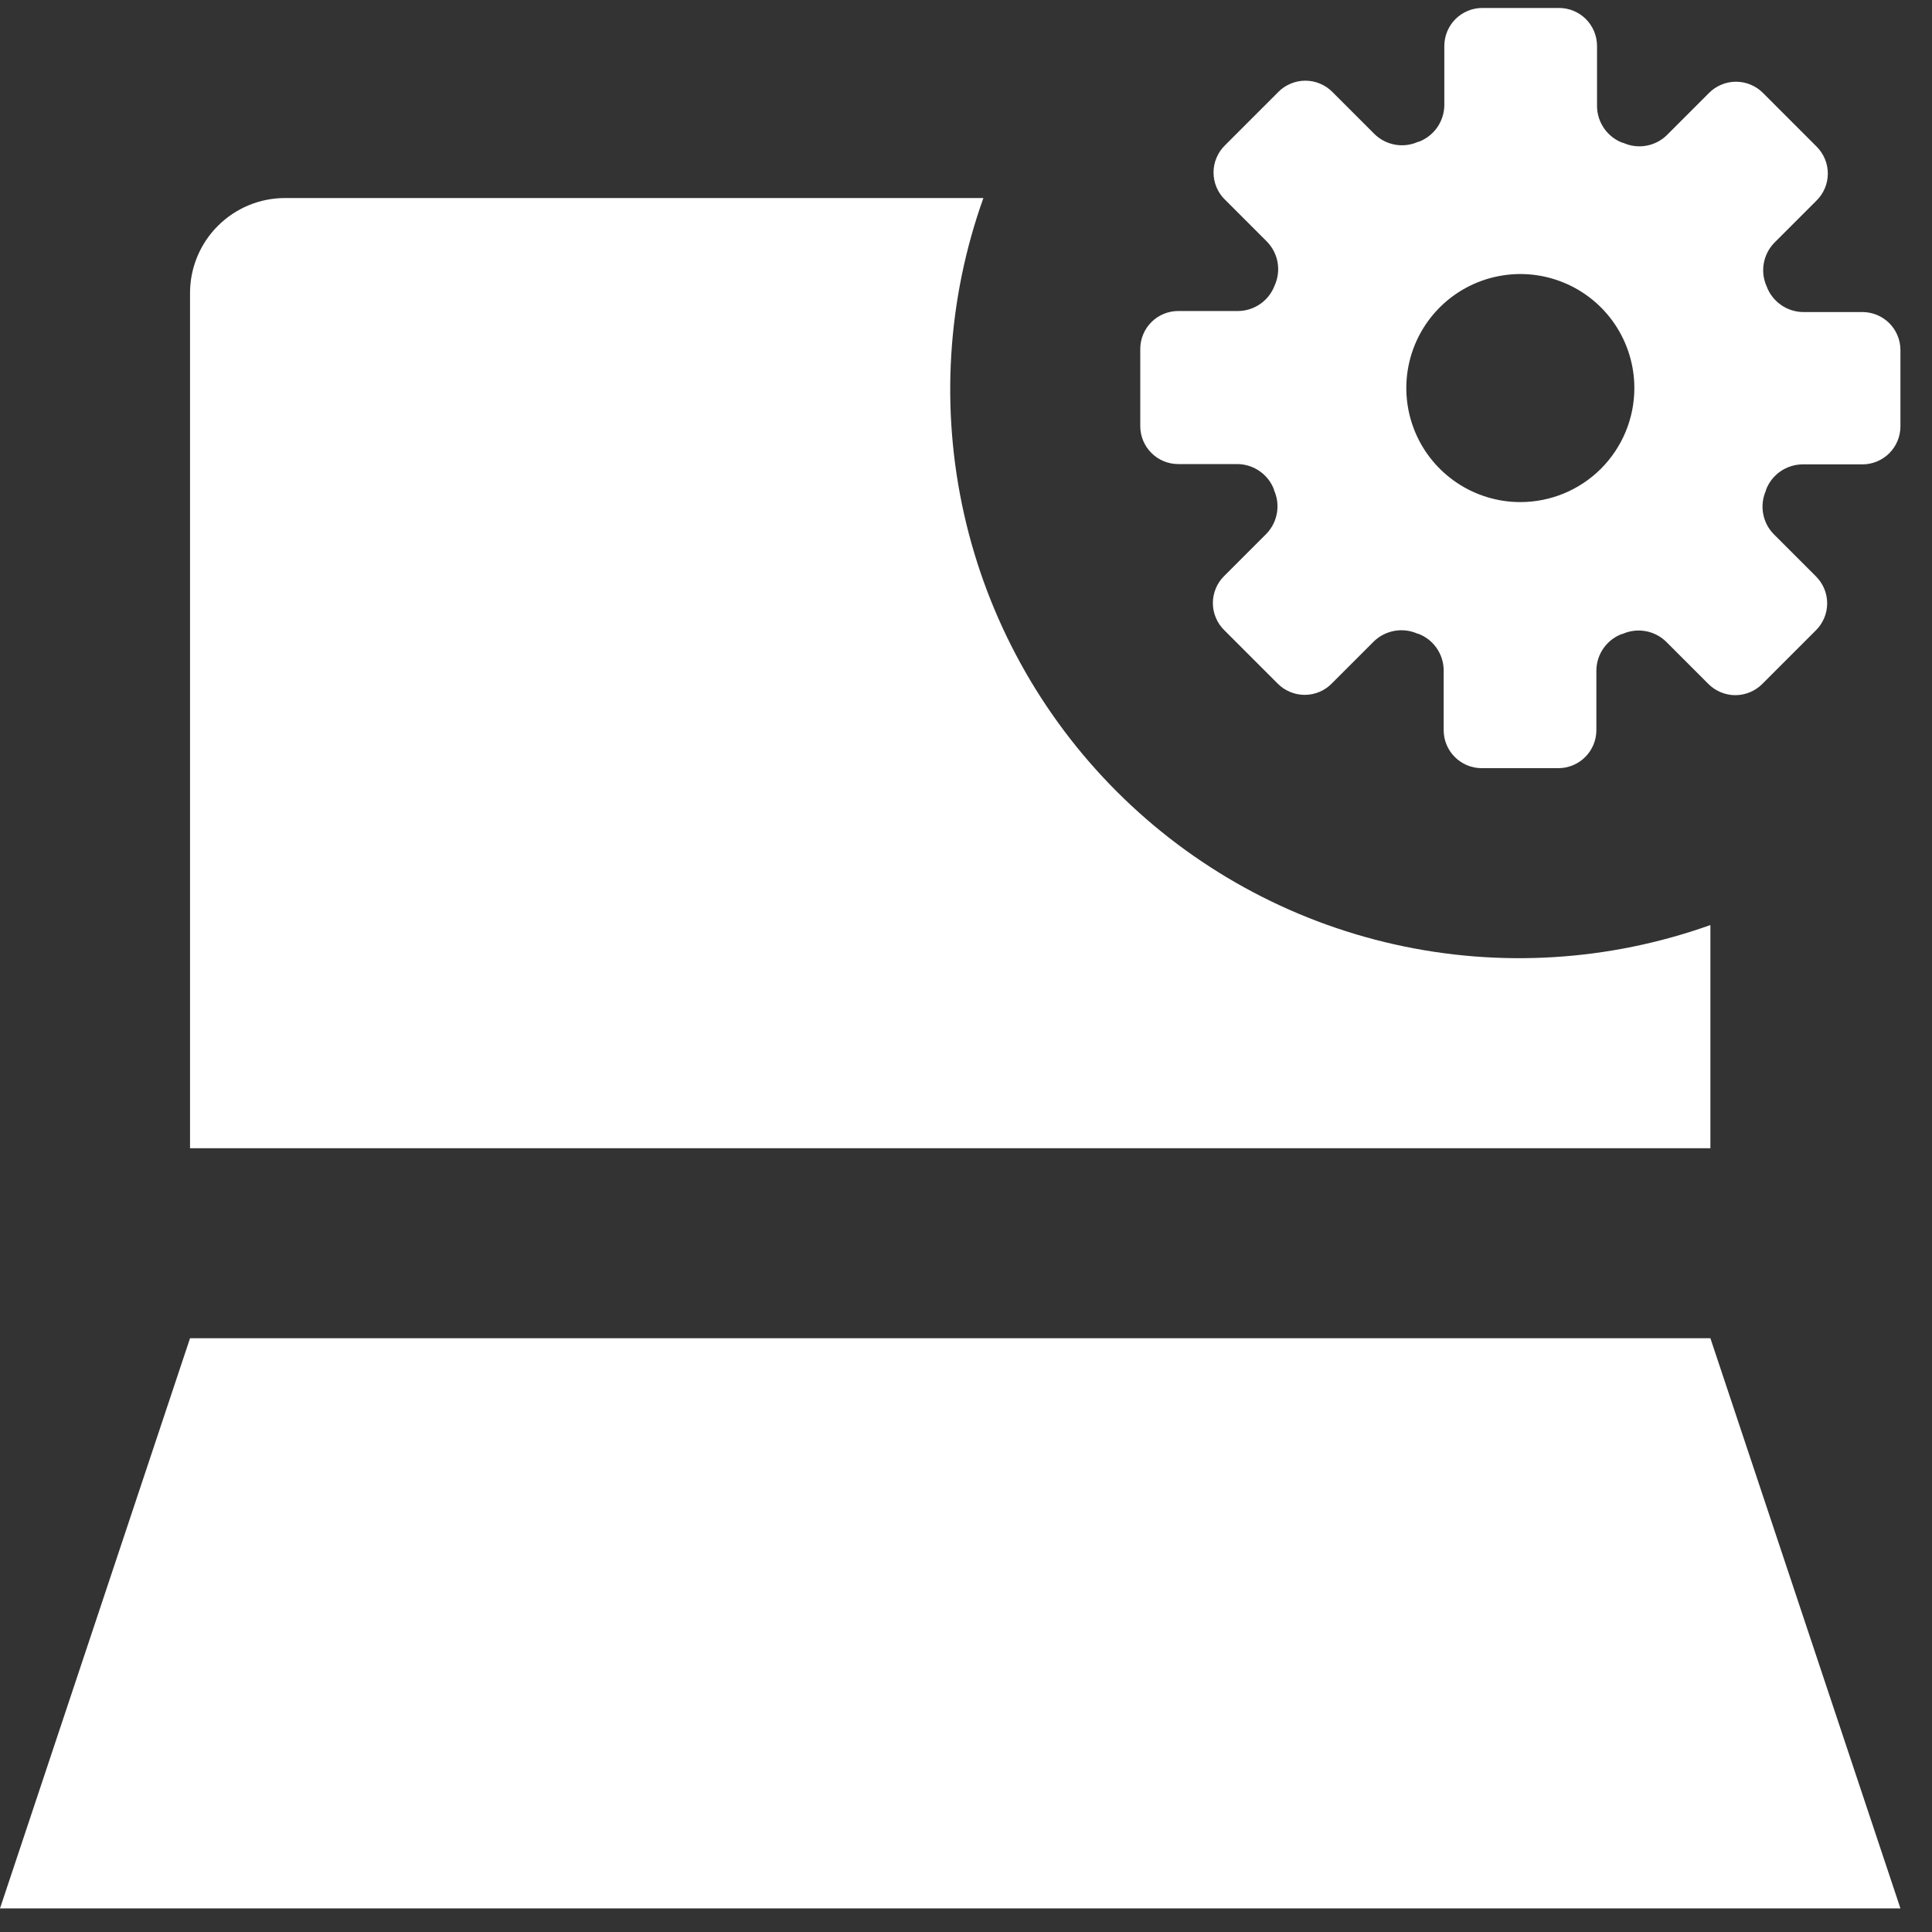 <svg width="50" height="50" viewBox="0 0 50 50" fill="none" xmlns="http://www.w3.org/2000/svg">
<rect x="0" y="0" width="50" height="50" fill="#333333" stroke="none"/>
<path d="M44.265 34.634L49.183 49.389H0L4.918 34.634H44.265ZM25.45 5.125C24.512 7.749 24.339 10.586 24.95 13.306C25.561 16.025 26.932 18.515 28.903 20.486C30.874 22.457 33.364 23.828 36.083 24.439C38.803 25.051 41.64 24.877 44.265 23.94V29.716H4.918V7.584C4.918 6.932 5.177 6.306 5.639 5.845C6.1 5.384 6.725 5.125 7.377 5.125H25.45Z" fill="white"/>
<path d="M48.199 8.076H46.655C46.451 8.071 46.252 8.006 46.086 7.887C45.919 7.769 45.792 7.603 45.721 7.412C45.637 7.226 45.611 7.019 45.646 6.818C45.681 6.618 45.776 6.432 45.917 6.285L47.009 5.193C47.102 5.102 47.176 4.993 47.227 4.872C47.278 4.752 47.304 4.622 47.304 4.491C47.304 4.361 47.278 4.231 47.227 4.111C47.176 3.99 47.102 3.881 47.009 3.789L45.63 2.41C45.538 2.316 45.429 2.242 45.308 2.192C45.188 2.141 45.058 2.115 44.927 2.115C44.797 2.115 44.667 2.141 44.547 2.192C44.426 2.242 44.317 2.316 44.225 2.41L43.133 3.502C42.987 3.643 42.801 3.738 42.6 3.772C42.399 3.807 42.193 3.78 42.007 3.696H41.992C41.801 3.624 41.637 3.496 41.519 3.33C41.401 3.163 41.335 2.965 41.331 2.761V1.19C41.331 0.929 41.227 0.679 41.043 0.494C40.858 0.31 40.608 0.206 40.347 0.206H38.363C38.102 0.206 37.852 0.31 37.667 0.494C37.483 0.679 37.379 0.929 37.379 1.19V2.734C37.374 2.938 37.309 3.136 37.191 3.303C37.073 3.469 36.908 3.597 36.718 3.669H36.703C36.517 3.753 36.311 3.78 36.11 3.745C35.909 3.71 35.723 3.616 35.577 3.475L34.485 2.383C34.393 2.289 34.284 2.215 34.163 2.165C34.043 2.114 33.913 2.088 33.782 2.088C33.652 2.088 33.522 2.114 33.402 2.165C33.281 2.215 33.172 2.289 33.08 2.383L31.701 3.762C31.608 3.854 31.533 3.963 31.483 4.084C31.432 4.204 31.406 4.334 31.406 4.464C31.406 4.595 31.432 4.724 31.483 4.845C31.533 4.966 31.608 5.075 31.701 5.166L32.793 6.258C32.934 6.405 33.029 6.591 33.064 6.791C33.099 6.992 33.073 7.199 32.989 7.385C32.918 7.576 32.791 7.742 32.624 7.86C32.458 7.979 32.259 8.044 32.055 8.049H30.493C30.233 8.049 29.982 8.152 29.798 8.337C29.613 8.521 29.51 8.771 29.51 9.032V11.027C29.51 11.287 29.613 11.538 29.798 11.722C29.982 11.907 30.233 12.01 30.493 12.01H32.038C32.242 12.015 32.44 12.08 32.606 12.198C32.773 12.316 32.9 12.481 32.972 12.672V12.687C33.056 12.872 33.081 13.079 33.046 13.28C33.011 13.48 32.917 13.666 32.776 13.813L31.684 14.905C31.59 14.996 31.516 15.105 31.466 15.226C31.415 15.347 31.389 15.476 31.389 15.607C31.389 15.738 31.415 15.867 31.466 15.987C31.516 16.108 31.59 16.217 31.684 16.309L33.063 17.688C33.155 17.782 33.264 17.856 33.385 17.906C33.505 17.957 33.635 17.983 33.765 17.983C33.896 17.983 34.026 17.957 34.146 17.906C34.267 17.856 34.376 17.782 34.467 17.688L35.559 16.596C35.706 16.455 35.892 16.361 36.092 16.326C36.293 16.291 36.5 16.316 36.686 16.4H36.7C36.892 16.471 37.057 16.599 37.175 16.765C37.293 16.932 37.358 17.13 37.362 17.334V18.896C37.362 19.157 37.465 19.407 37.65 19.591C37.834 19.776 38.085 19.88 38.346 19.88H40.33C40.591 19.88 40.841 19.776 41.026 19.591C41.21 19.407 41.314 19.157 41.314 18.896V17.342C41.318 17.137 41.383 16.939 41.501 16.773C41.619 16.606 41.784 16.479 41.975 16.407H41.99C42.176 16.324 42.383 16.298 42.583 16.333C42.784 16.368 42.97 16.462 43.116 16.604L44.208 17.696C44.3 17.789 44.409 17.863 44.529 17.914C44.65 17.964 44.779 17.991 44.91 17.991C45.041 17.991 45.17 17.964 45.291 17.914C45.411 17.863 45.521 17.789 45.612 17.696L46.992 16.316C47.085 16.225 47.159 16.115 47.21 15.995C47.261 15.874 47.287 15.745 47.287 15.614C47.287 15.483 47.261 15.354 47.21 15.233C47.159 15.113 47.085 15.004 46.992 14.912L45.9 13.82C45.758 13.674 45.664 13.488 45.629 13.287C45.594 13.086 45.62 12.88 45.703 12.694V12.679C45.775 12.488 45.903 12.323 46.069 12.205C46.236 12.088 46.434 12.022 46.638 12.018H48.199C48.46 12.018 48.71 11.914 48.895 11.729C49.079 11.545 49.183 11.295 49.183 11.034V9.059C49.183 8.798 49.079 8.548 48.895 8.364C48.71 8.179 48.46 8.076 48.199 8.076ZM39.346 12.994C38.763 12.994 38.192 12.821 37.707 12.496C37.222 12.172 36.843 11.711 36.62 11.172C36.397 10.633 36.338 10.04 36.452 9.467C36.566 8.895 36.847 8.369 37.26 7.956C37.672 7.544 38.198 7.262 38.771 7.149C39.343 7.035 39.936 7.093 40.476 7.317C41.015 7.54 41.476 7.918 41.8 8.403C42.124 8.889 42.297 9.459 42.297 10.043C42.297 10.825 41.986 11.576 41.433 12.13C40.88 12.683 40.129 12.994 39.346 12.994Z" fill="white"/>
</svg>

